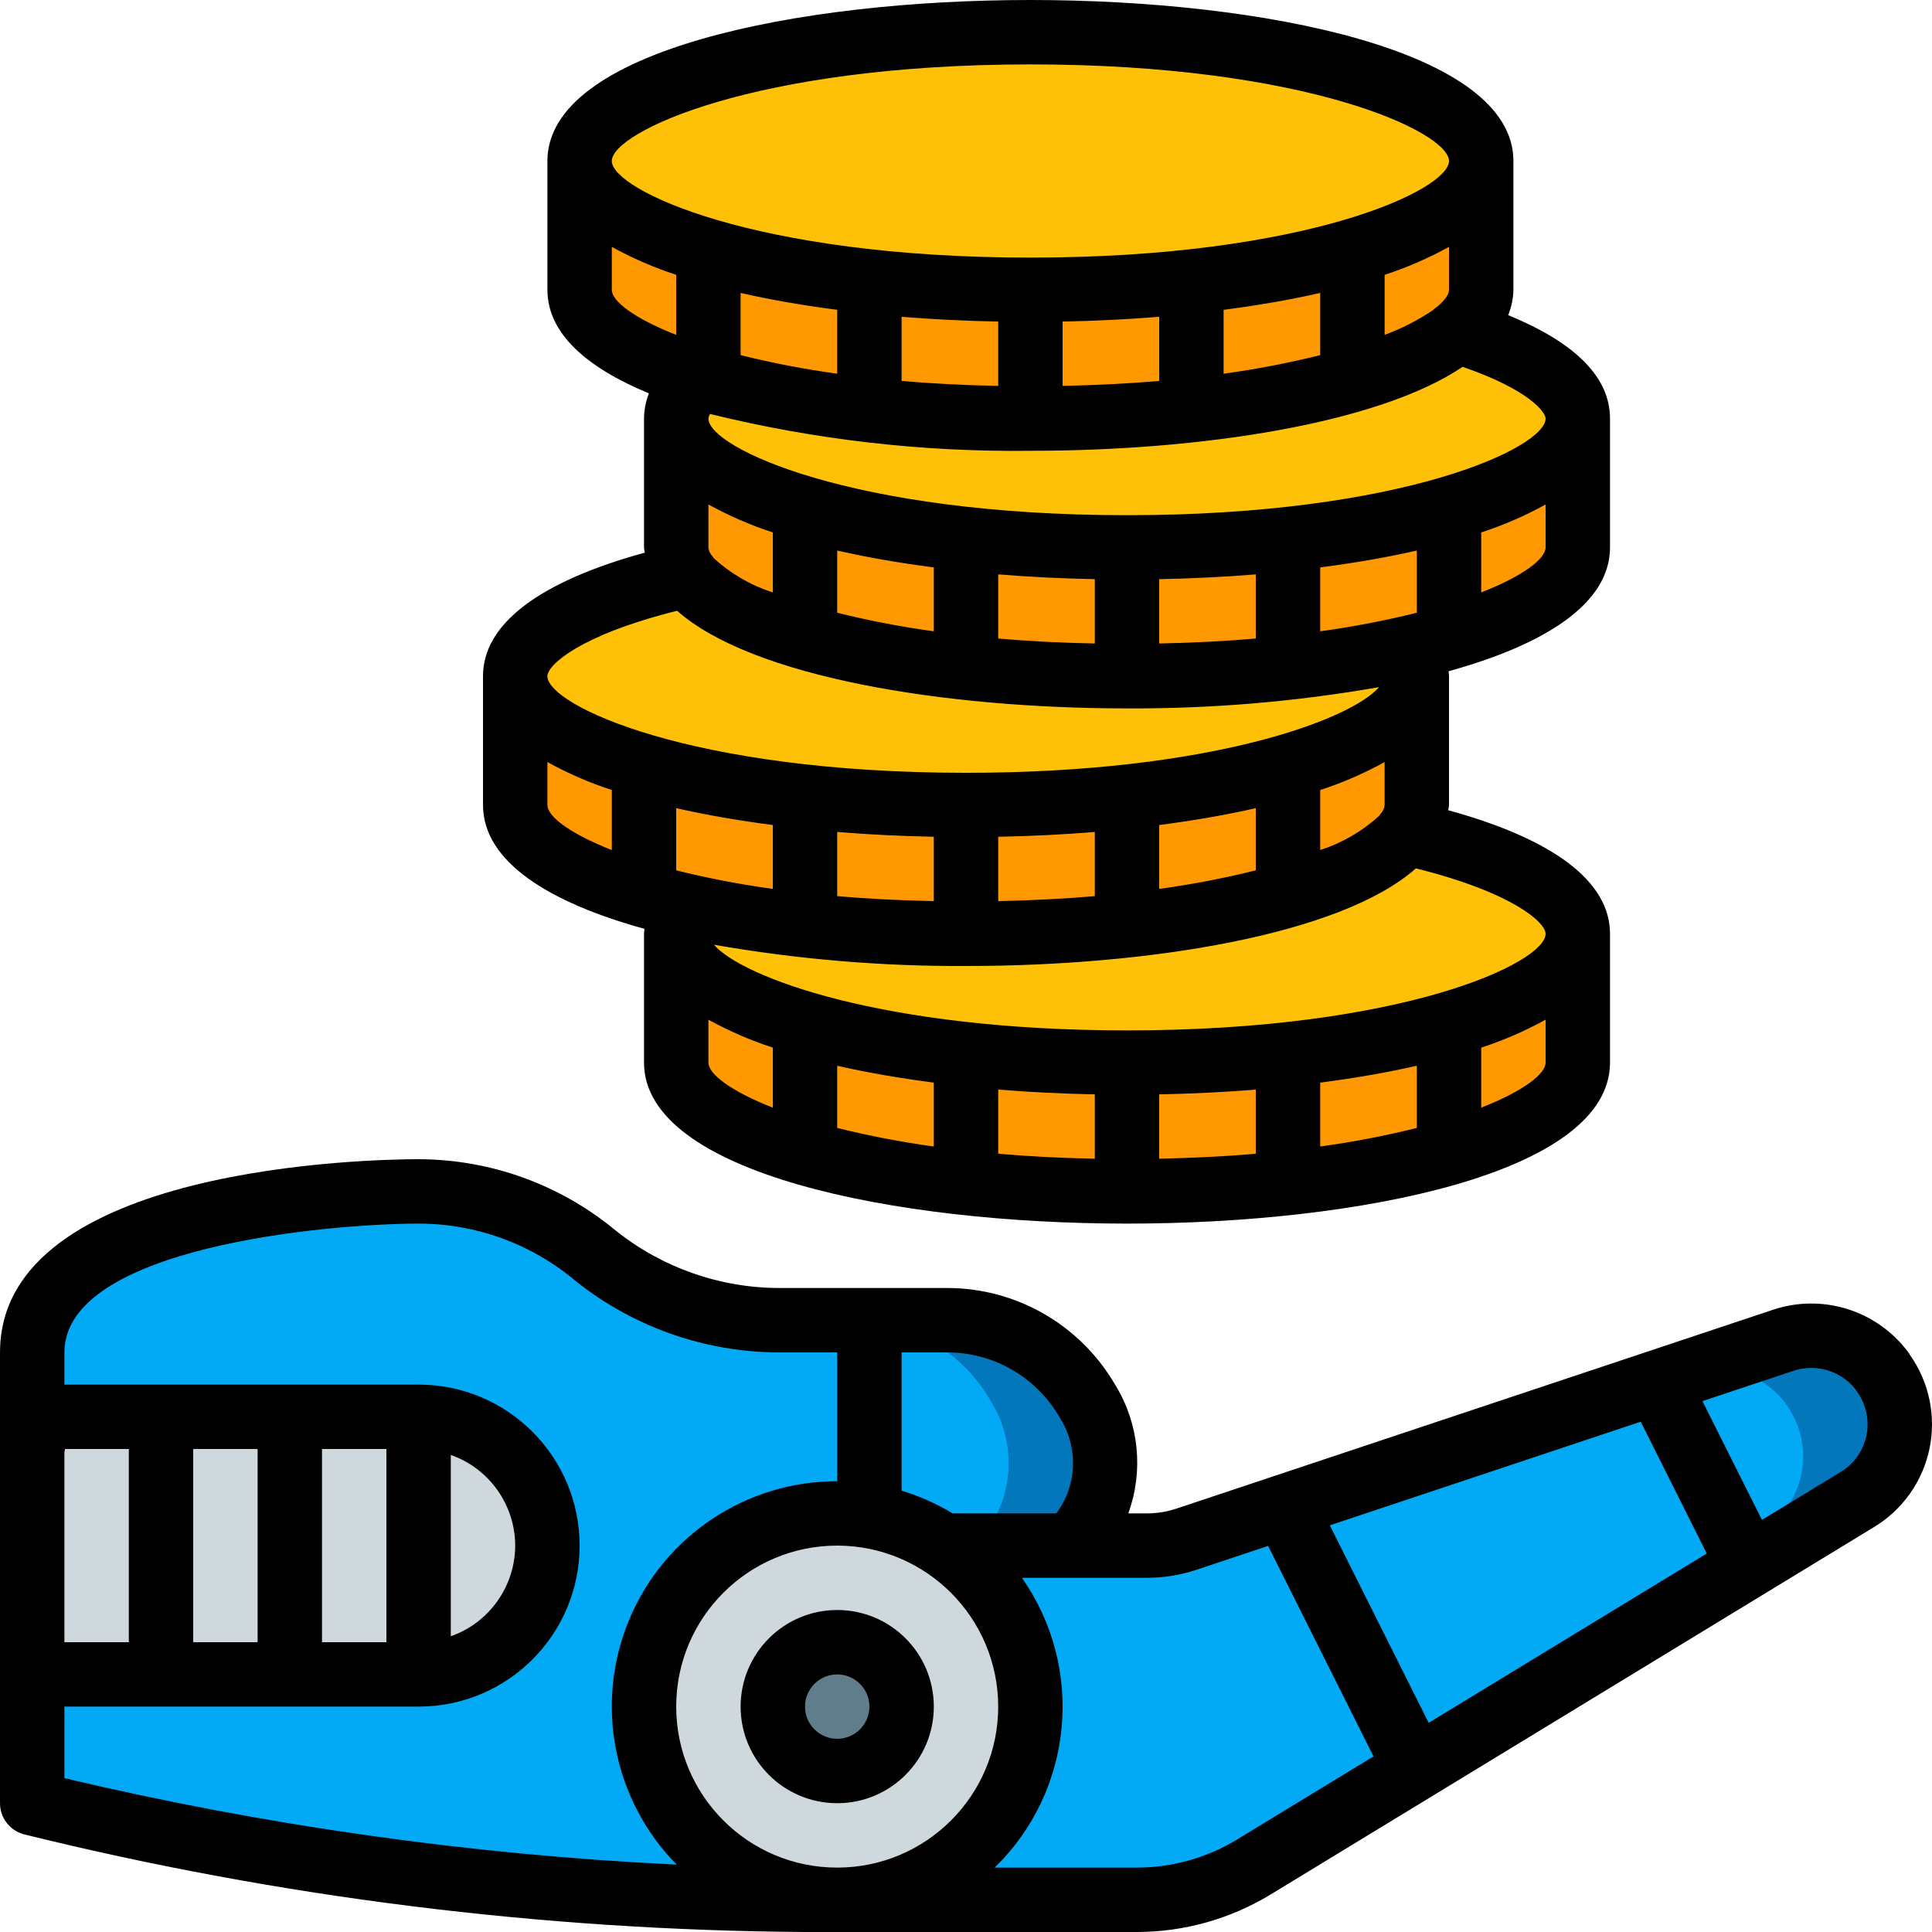 <?xml version="1.0" encoding="iso-8859-1"?>
<!-- Generator: Adobe Illustrator 19.0.0, SVG Export Plug-In . SVG Version: 6.00 Build 0)  -->
<svg version="1.1" id="Capa_1" xmlns="http://www.w3.org/2000/svg" xmlns:xlink="http://www.w3.org/1999/xlink" x="0px" y="0px"
	 viewBox="0 0 512 512" style="enable-background:new 0 0 512 512;" xml:space="preserve">
<g>
	<g transform="translate(1 1)">
		<path style="fill:#FF9801;" d="M417.135,246.467V280.6c0,7.936-9.557,15.275-25.6,21.077c-5.573,2.047-11.274,3.729-17.067,5.035
			c-8.443,2.023-16.989,3.589-25.6,4.693c-5.461,0.768-11.179,1.365-17.067,1.877c-8.192,0.768-16.725,1.195-25.6,1.365
			c-2.816,0.085-5.632,0.085-8.533,0.085s-5.717,0-8.533-0.085c-8.875-0.171-17.408-0.597-25.6-1.365
			c-5.888-0.512-11.605-1.109-17.067-1.877c-8.611-1.104-17.157-2.671-25.6-4.693c-5.792-1.306-11.493-2.987-17.067-5.035
			c-16.043-5.803-25.6-13.141-25.6-21.077v-34.133H417.135z"/>
		<path style="fill:#FEC108;" d="M371.653,219.672c27.733,6.229,45.483,15.957,45.483,26.795c0,18.859-53.504,34.133-119.467,34.133
			s-119.467-15.275-119.467-34.133c0.062-2.698,1.057-5.292,2.816-7.339L371.653,219.672z"/>
		<path style="fill:#FF9801;" d="M374.469,178.2v34.133c0,7.936-9.557,15.275-25.6,20.992c-1.536,0.597-3.157,1.195-4.779,1.707
			c-0.831,0.348-1.686,0.633-2.56,0.853c-3.072,0.939-6.315,1.792-9.728,2.56c-7.765,1.877-16.384,3.413-25.6,4.693
			c-5.461,0.768-11.179,1.365-17.067,1.877c-8.192,0.768-16.725,1.195-25.6,1.365c-2.816,0.085-5.632,0.085-8.533,0.085
			c-2.901,0-5.717,0-8.533-0.085c-8.875-0.171-17.408-0.597-25.6-1.365c-5.888-0.512-11.605-1.109-17.067-1.877
			c-9.216-1.28-17.835-2.816-25.6-4.693c-3.413-0.768-6.656-1.621-9.728-2.56c-0.874-0.22-1.729-0.505-2.56-0.853
			c-1.621-0.512-3.243-1.024-4.779-1.621c-16.043-5.717-25.6-13.141-25.6-21.077V178.2H374.469z"/>
		<path style="fill:#02A9F4;" d="M491.205,396.397l-21.504,13.056l-14.592,8.875l-73.728,44.885l-14.592,8.96l-35.499,21.589
			c-9.359,5.696-20.105,8.708-31.061,8.704h-87.893c-69.04-0.381-137.79-8.974-204.8-25.6V357.4c0-42.667,102.4-42.667,102.4-42.667
			c17.157,0.036,33.76,6.074,46.933,17.067c13.817,11.026,30.963,17.042,48.64,17.067h44.629
			c15.004-0.022,28.912,7.856,36.608,20.736l0.768,1.28c7.275,12.16,5.34,27.711-4.693,37.717h20.053
			c3.686,0.002,7.348-0.604,10.837-1.792l17.493-5.888h0.085l16.299-5.376l82.432-27.477l16.299-5.461l25.344-8.448
			c9.56-3.139,20.058,0.155,26.112,8.192v0.085c3.966,5.267,5.515,11.968,4.263,18.442
			C500.786,387.35,496.849,392.989,491.205,396.397z"/>
		<g>
			<path style="fill:#CFD8DC;" d="M144.069,408.6c-0.016,9.051-3.604,17.729-9.984,24.149c-4.339,4.274-9.724,7.334-15.616,8.875
				c-2.78,0.762-5.651,1.135-8.533,1.109H7.535v-68.267h102.4c2.882-0.026,5.754,0.347,8.533,1.109
				C133.545,379.442,144.082,393.036,144.069,408.6z"/>
			<circle style="fill:#CFD8DC;" cx="220.869" cy="451.267" r="51.2"/>
		</g>
		<circle style="fill:#607D8B;" cx="220.869" cy="451.267" r="17.067"/>
		<path style="fill:#FEC108;" d="M371.653,170.861c1.759,2.047,2.754,4.64,2.816,7.339c0,18.859-53.504,34.133-119.467,34.133
			S135.535,197.059,135.535,178.2c0-10.837,17.749-20.565,45.483-26.795L371.653,170.861z"/>
		<path style="fill:#FF9801;" d="M417.135,109.933v34.133c0,7.936-9.557,15.275-25.6,21.077c-5.463,2.008-11.05,3.661-16.725,4.949
			c-0.085,0-0.256,0.085-0.341,0.085c-8.443,2.023-16.989,3.589-25.6,4.693c-5.461,0.768-11.093,1.365-16.981,1.877
			c-8.192,0.768-16.811,1.195-25.685,1.365c-2.816,0.085-5.632,0.085-8.533,0.085s-5.717,0-8.533-0.085
			c-8.875-0.171-17.493-0.597-25.685-1.365c-5.888-0.512-11.52-1.109-16.981-1.877c-8.733-1.083-17.395-2.678-25.941-4.779
			c-5.676-1.289-11.262-2.942-16.725-4.949c-16.043-5.803-25.6-13.141-25.6-21.077v-34.133H417.135z"/>
		<path style="fill:#FEC108;" d="M385.221,86.723c19.797,6.144,31.915,14.251,31.915,23.211c0,18.859-53.504,34.133-119.467,34.133
			s-119.467-15.275-119.467-34.133c0.355-4.405,2.674-8.417,6.315-10.923L385.221,86.723z"/>
		<path style="fill:#FF9801;" d="M391.535,41.667V75.8c0,7.936-9.557,15.275-25.6,21.077c-5.573,2.047-11.274,3.729-17.067,5.035
			c-8.443,2.023-16.989,3.589-25.6,4.693c-5.461,0.768-11.179,1.365-17.067,1.877c-8.192,0.768-16.725,1.195-25.6,1.365
			c-2.816,0.085-5.632,0.085-8.533,0.085s-5.717,0-8.533-0.085c-8.875-0.171-17.408-0.597-25.6-1.365
			c-5.888-0.512-11.605-1.109-17.067-1.877c-8.611-1.104-17.157-2.671-25.6-4.693c-5.792-1.306-11.493-2.987-17.067-5.035
			c-16.043-5.803-25.6-13.141-25.6-21.077V41.667H391.535z"/>
		<ellipse style="fill:#FEC108;" cx="272.069" cy="41.667" rx="119.467" ry="34.133"/>
		<g>
			<path style="fill:#0377BC;" d="M283.333,408.003c-1.993,0.414-4.024,0.614-6.059,0.597h-20.053
				c10.034-10.006,11.969-25.557,4.693-37.717l-0.768-1.28c-7.696-12.88-21.604-20.758-36.608-20.736l25.6,0
				c15.004-0.022,28.912,7.856,36.608,20.736l0.768,1.28C294.637,382.786,292.925,397.982,283.333,408.003z"/>
			<path style="fill:#0377BC;" d="M491.205,396.397l-21.504,13.056l-14.592,8.875l-73.728,44.885l-14.592,8.96l-35.499,21.589
				c-7.693,4.698-16.366,7.56-25.344,8.363l35.243-21.419l14.592-8.96l73.728-44.885l14.592-8.875l21.504-13.056
				c5.644-3.408,9.581-9.048,10.833-15.521c1.252-6.473-0.296-13.174-4.263-18.442v-0.085c-1.848-2.455-4.169-4.515-6.827-6.059
				c-5.71-3.407-12.602-4.214-18.944-2.219l18.944-6.315l6.315-2.133c9.56-3.139,20.058,0.155,26.112,8.192v0.085
				c3.966,5.267,5.515,11.968,4.263,18.442C500.786,387.35,496.849,392.989,491.205,396.397z"/>
		</g>
	</g>
	<g>
		<path d="M6.29,486.1c67.758,16.74,137.253,25.433,207.046,25.9h87.892c12.521,0.004,24.802-3.435,35.5-9.941L496.619,404.7
			c7.563-4.566,12.888-12.069,14.701-20.715c1.813-8.646-0.048-17.657-5.139-24.876c-0.178-0.312-0.376-0.613-0.592-0.9
			c-8.258-10.968-22.589-15.45-35.625-11.142l-158.008,52.667c-2.603,0.885-5.334,1.335-8.083,1.333h-4.87
			c4.054-11.114,2.883-23.463-3.188-33.617l-0.758-1.258c-9.288-15.384-25.93-24.808-43.9-24.858h-44.633
			c-15.744-0.019-31.016-5.377-43.321-15.2c-14.691-12.196-33.173-18.891-52.267-18.933c-11.354,0-110.933,1.434-110.933,51.2
			v119.467C0.002,481.715,2.577,485.087,6.29,486.1z M68.269,384v51.2H51.202V384H68.269z M102.402,384v51.2H85.335V384H102.402z
			 M136.535,409.6c-0.033,10.813-6.868,20.435-17.067,24.028v-48.055C129.668,389.165,136.502,398.787,136.535,409.6z M34.135,435.2
			H17.069v-50.354c0.072-0.279,0.129-0.561,0.171-0.846h16.896V435.2z M264.535,452.267c0,23.564-19.103,42.667-42.667,42.667
			s-42.667-19.103-42.667-42.667c0-23.564,19.103-42.667,42.667-42.667C245.421,409.628,264.508,428.714,264.535,452.267z
			 M434.809,376.769l17.496,34.932l-73.687,44.865l-26.199-52.335L434.809,376.769z M475.344,363.258
			c5.847-1.923,12.274-0.064,16.192,4.683c0.129,0.213,0.27,0.419,0.421,0.617c2.517,3.344,3.499,7.598,2.7,11.707
			s-3.301,7.686-6.888,9.843l-20.835,12.685l-15.766-31.477L475.344,363.258z M317.41,415.9l18.657-6.219l27.927,55.788
			l-36.143,22.006c-8.021,4.885-17.233,7.465-26.625,7.458h-37.635c20.93-20.358,23.991-52.896,7.226-76.8h33.055
			C308.477,418.138,313.051,417.383,317.41,415.9z M280.427,374.983l0.758,1.258c4.657,7.764,4.158,17.573-1.263,24.825h-27.446
			c-4.244-2.564-8.793-4.586-13.541-6.018V358.4h12.221C263.14,358.435,274.237,364.722,280.427,374.983L280.427,374.983z
			 M110.935,324.267c15.226-0.002,29.962,5.383,41.6,15.2c15.337,12.235,34.368,18.91,53.988,18.933h15.346v34.133
			c-24.078-0.02-45.809,14.43-55.106,36.641c-9.296,22.211-4.336,47.832,12.578,64.969c-54.68-2.637-109.001-10.309-162.272-22.918
			v-18.958h93.867c23.564,0,42.667-19.103,42.667-42.667c0-23.564-19.103-42.667-42.667-42.667H17.069V358.4
			C17.069,330.583,86.585,324.284,110.935,324.267z"/>
		<path d="M196.269,452.267c0,14.138,11.462,25.6,25.6,25.6s25.6-11.462,25.6-25.6s-11.462-25.6-25.6-25.6
			C207.737,426.682,196.284,438.135,196.269,452.267z M230.402,452.267c0,4.713-3.82,8.533-8.533,8.533s-8.533-3.82-8.533-8.533
			s3.821-8.533,8.533-8.533C226.58,443.738,230.397,447.556,230.402,452.267z"/>
		<path d="M128.002,179.2v34.133c0,15.027,17.487,25.831,42.783,32.821c-0.031,0.439-0.116,0.87-0.116,1.313V281.6
			c0,29.317,66.35,42.667,128,42.667s128-13.35,128-42.667v-34.133c0-13.84-14.859-25.052-42.866-32.742
			c0.035-0.471,0.2-0.911,0.2-1.391V179.2c0-0.443-0.085-0.874-0.116-1.313c25.296-6.99,42.783-17.794,42.783-32.821v-34.133
			c0-10.936-9.145-20.115-26.993-27.409c0.874-2.137,1.347-4.416,1.393-6.724V42.667c0-29.317-66.35-42.667-128-42.667
			s-128,13.35-128,42.667V76.8c0,11.607,10.498,20.672,26.889,27.435c-0.829,2.137-1.266,4.406-1.289,6.698v34.133
			c0,0.48,0.164,0.92,0.2,1.391C142.861,154.148,128.002,165.36,128.002,179.2z M145.069,213.333v-11.379
			c5.442,3.004,11.156,5.486,17.067,7.41v15.908C150.853,220.844,145.069,216.312,145.069,213.333z M290.135,220.481v17.006
			c-7.928,0.685-16.461,1.124-25.6,1.316v-17.052C273.107,221.58,281.697,221.175,290.135,220.481z M264.535,169.22v-17.006
			c8.438,0.694,17.029,1.099,25.6,1.27v17.052C281.005,170.356,272.472,169.917,264.535,169.22z M189.182,147.945
			c-0.228-0.355-0.483-0.692-0.762-1.008c-0.391-0.551-0.627-1.197-0.684-1.87v-11.379c5.442,3.004,11.156,5.486,17.067,7.41v15.908
			C199.006,155.14,193.679,152.05,189.182,147.945z M221.869,145.897c8.005,1.835,16.637,3.306,25.6,4.476v16.929
			c-8.616-1.177-17.162-2.819-25.6-4.919V145.897z M307.202,153.484c8.571-0.171,17.162-0.576,25.6-1.27v17.006
			c-7.928,0.685-16.461,1.124-25.6,1.316V153.484z M349.869,150.373c8.964-1.17,17.596-2.641,25.6-4.476v16.485
			c-8.438,2.101-16.984,3.743-25.6,4.919V150.373z M366.935,213.333c-0.057,0.672-0.293,1.317-0.683,1.868
			c-0.281,0.316-0.536,0.654-0.764,1.01c-4.497,4.105-9.824,7.195-15.62,9.061v-15.908c5.91-1.925,11.625-4.406,17.067-7.41V213.333
			z M332.802,230.649c-8.438,2.101-16.984,3.743-25.6,4.919V218.64c8.964-1.17,17.596-2.641,25.6-4.476V230.649z M247.469,238.803
			c-9.13-0.181-17.664-0.619-25.6-1.316v-17.006c8.438,0.694,17.029,1.099,25.6,1.27V238.803z M204.802,235.568
			c-8.616-1.177-17.162-2.819-25.6-4.919v-16.485c8.005,1.835,16.637,3.306,25.6,4.476V235.568z M187.735,281.6v-11.379
			c5.442,3.004,11.156,5.486,17.067,7.41v15.908C193.519,289.11,187.735,284.579,187.735,281.6z M332.802,288.748v17.006
			c-7.928,0.685-16.461,1.124-25.6,1.316v-17.052C315.773,289.847,324.364,289.442,332.802,288.748z M375.469,282.43v16.485
			c-8.438,2.101-16.984,3.743-25.6,4.919v-16.929C358.832,285.736,367.464,284.266,375.469,282.43z M290.135,307.07
			c-9.13-0.181-17.664-0.619-25.6-1.316v-17.006c8.438,0.694,17.029,1.099,25.6,1.27V307.07z M247.469,303.835
			c-8.616-1.177-17.162-2.819-25.6-4.919V282.43c8.005,1.835,16.637,3.306,25.6,4.476V303.835z M392.535,293.54v-15.908
			c5.91-1.925,11.625-4.406,17.067-7.41V281.6C409.602,284.579,403.818,289.11,392.535,293.54z M409.602,247.467
			c0,7.658-37.742,25.6-110.933,25.6c-65.098,0-102.074-14.178-109.474-22.705c22.058,3.858,44.415,5.745,66.807,5.638
			c48.29,0,99.315-8.235,119.227-25.874C400.909,236.544,409.602,244.459,409.602,247.467z M392.535,157.006v-15.908
			c5.91-1.925,11.625-4.406,17.067-7.41v11.379C409.602,148.045,403.818,152.577,392.535,157.006z M409.602,110.933
			c0,7.658-37.742,25.6-110.933,25.6s-110.933-17.942-110.933-25.6c0.054-0.437,0.204-0.857,0.441-1.228
			c27.77,6.834,56.296,10.114,84.892,9.761c44.857,0,92.077-7.109,114.542-22.252C405.289,103.319,409.602,109.233,409.602,110.933z
			 M221.869,82.106v16.929c-8.616-1.177-17.162-2.819-25.6-4.919V77.63C204.273,79.466,212.906,80.936,221.869,82.106z
			 M307.202,83.948v17.006c-7.928,0.685-16.461,1.124-25.6,1.316V85.218C290.173,85.047,298.764,84.642,307.202,83.948z
			 M384.002,76.8c0,1.237-1.092,2.76-3.053,4.415c-0.455,0.299-0.879,0.642-1.267,1.024c-3.972,2.673-8.252,4.855-12.747,6.5V72.831
			c5.91-1.925,11.625-4.406,17.067-7.41V76.8z M349.869,94.116c-8.438,2.101-16.984,3.743-25.6,4.919V82.106
			c8.964-1.17,17.596-2.641,25.6-4.476V94.116z M264.535,102.27c-9.13-0.181-17.664-0.619-25.6-1.316V83.948
			c8.438,0.694,17.029,1.099,25.6,1.27V102.27z M273.069,17.067c73.192,0,110.933,17.942,110.933,25.6s-37.742,25.6-110.933,25.6
			s-110.933-17.942-110.933-25.6S199.877,17.067,273.069,17.067z M162.135,76.8V65.421c5.442,3.004,11.156,5.486,17.067,7.41V88.74
			C167.919,84.31,162.135,79.779,162.135,76.8z M179.443,161.859c19.912,17.639,70.936,25.875,119.226,25.875
			c22.392,0.107,44.75-1.78,66.807-5.638c-7.4,8.527-44.376,22.705-109.474,22.705c-73.192,0-110.933-17.942-110.933-25.6
			C145.069,176.192,153.762,168.277,179.443,161.859z"/>
	</g>
</g>
<g>
</g>
<g>
</g>
<g>
</g>
<g>
</g>
<g>
</g>
<g>
</g>
<g>
</g>
<g>
</g>
<g>
</g>
<g>
</g>
<g>
</g>
<g>
</g>
<g>
</g>
<g>
</g>
<g>
</g>
</svg>
